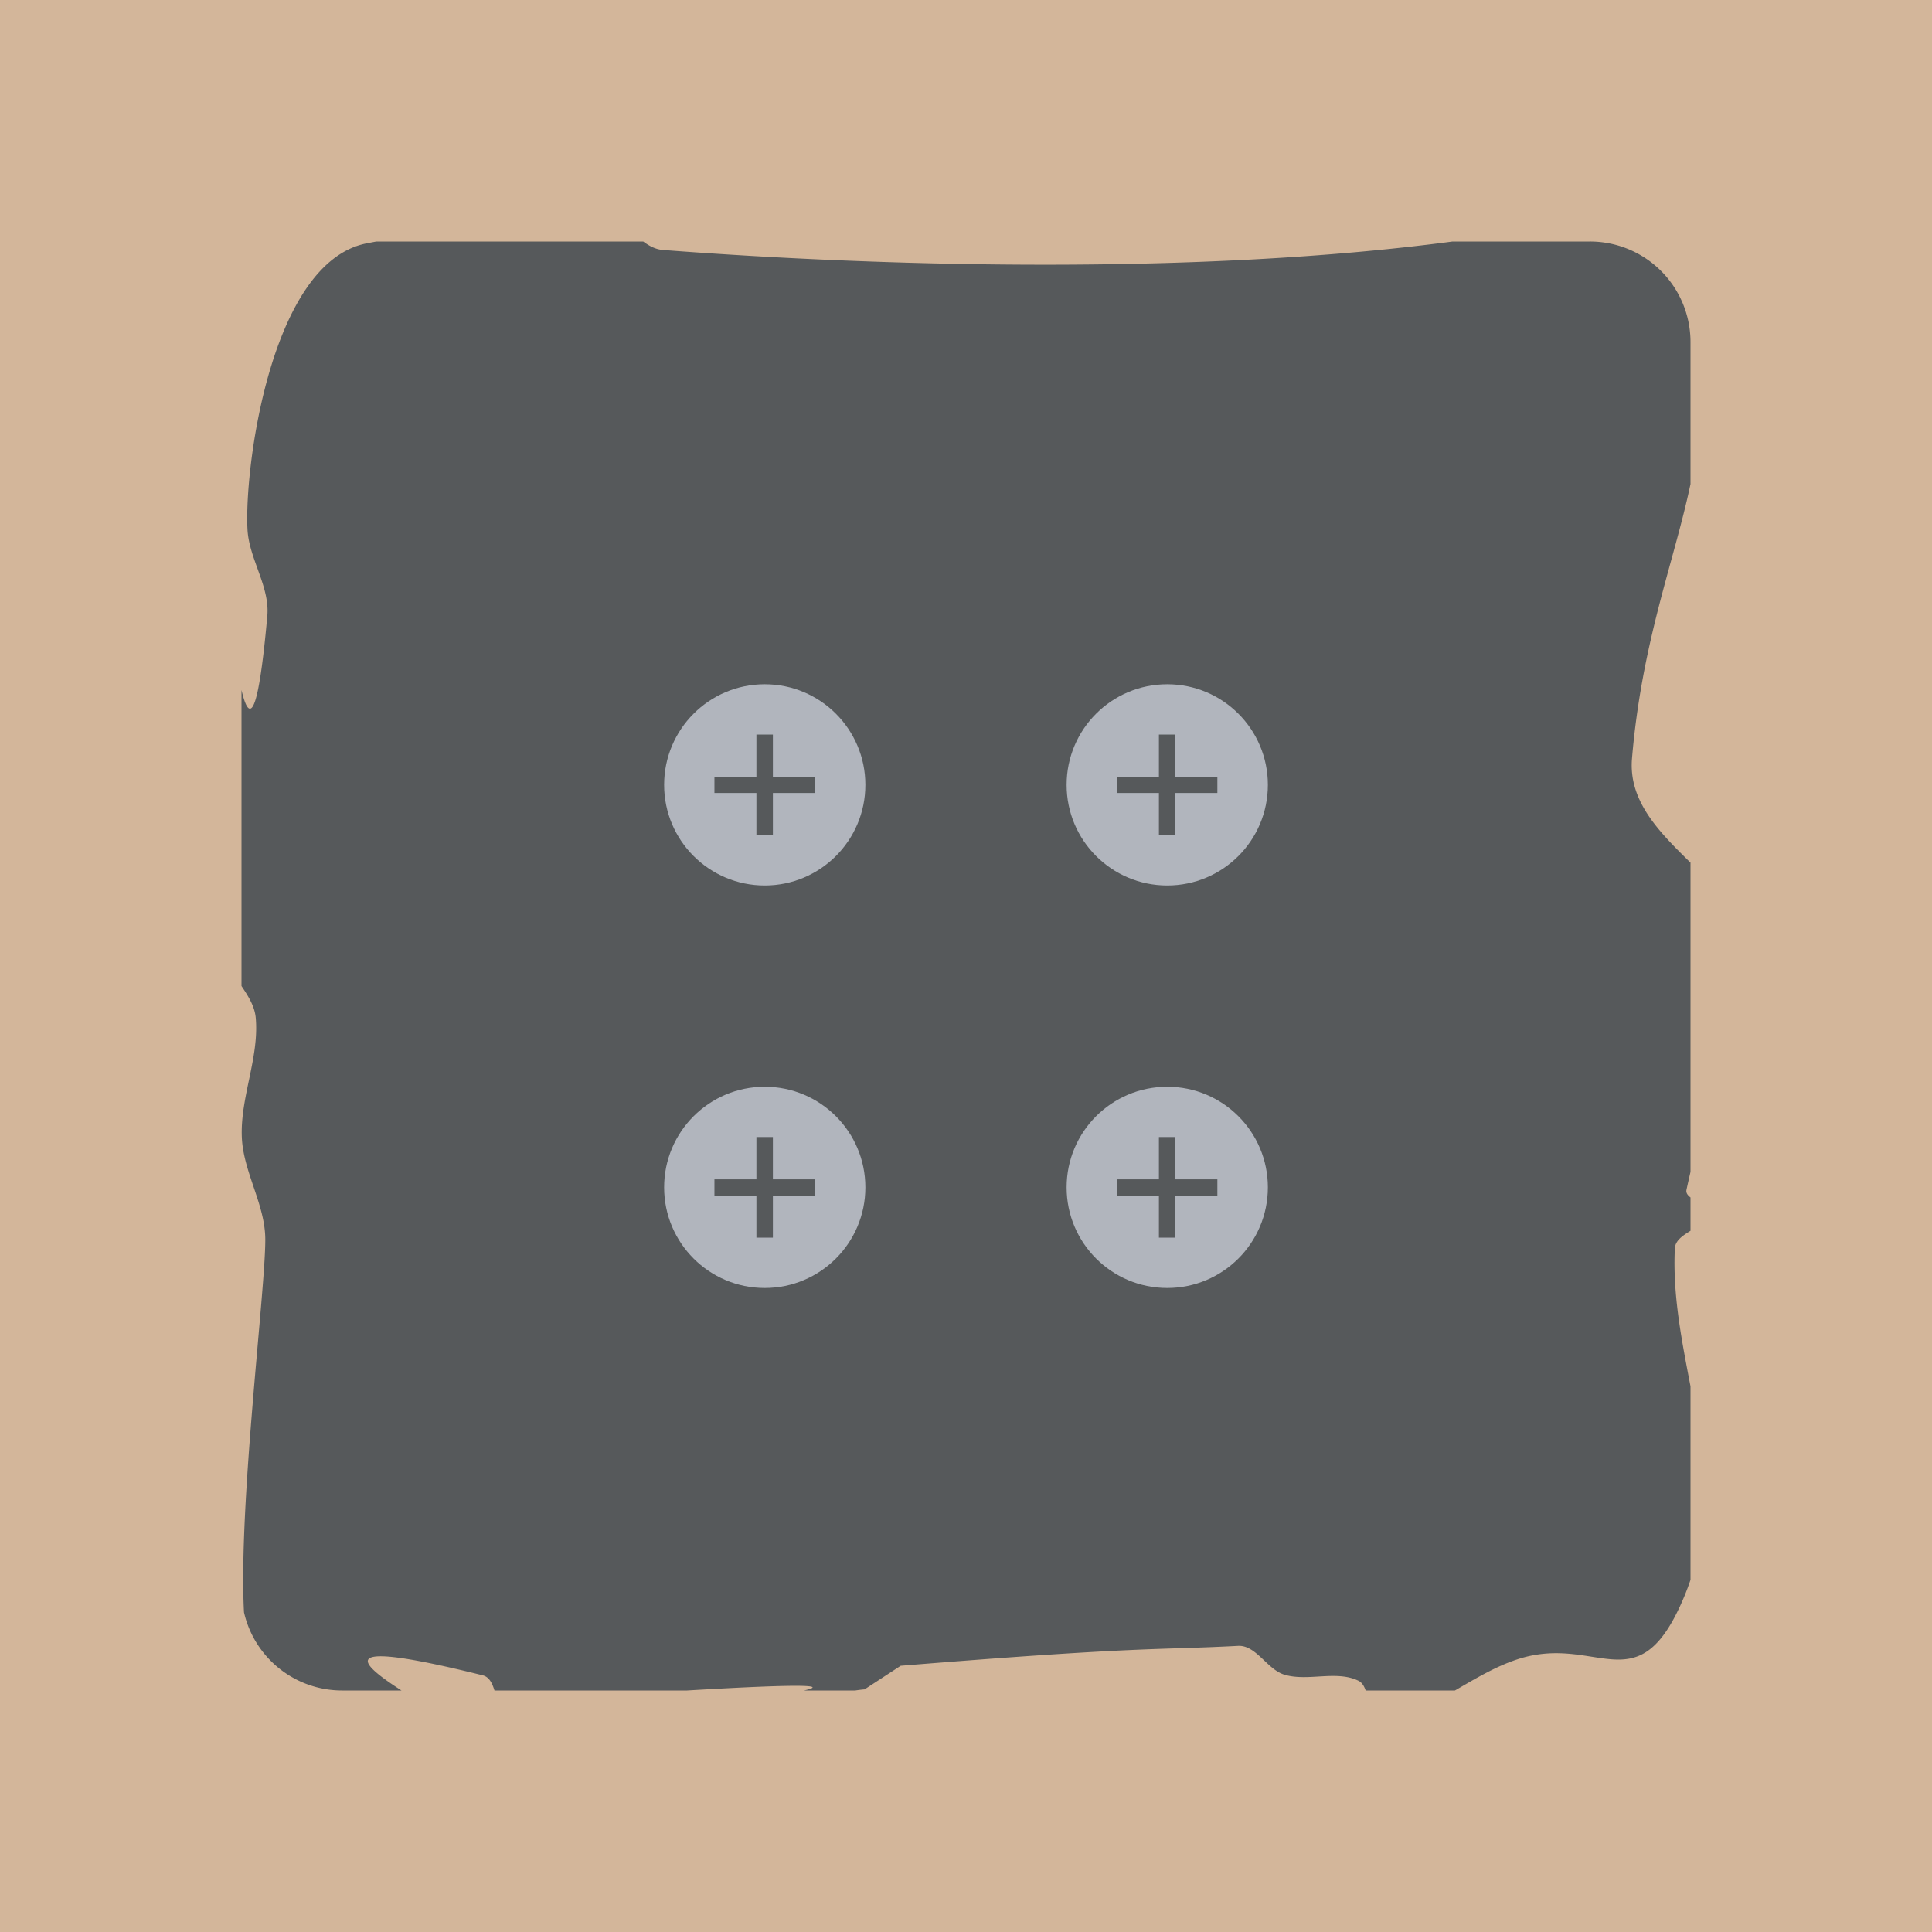<svg xmlns="http://www.w3.org/2000/svg" width="192" height="192" fill="none">
  <rect width="100%" height="100%" fill="#D3B69A" />
  <path fill="#56595B" fill-rule="evenodd"
    d="M63.925 24c.597.45 1.233.787 1.972.843 22.24 1.697 53.421 2.485 78.46-.843h13.646A9.992 9.992 0 0 1 168 33.997v14.108c-1.623 7.71-4.833 15.642-5.814 27.275-.357 4.24 2.692 7.292 5.814 10.35v30.728a184.69 184.69 0 0 0-.399 1.778c-.067.309.116.55.399.764v3.314c-.774.482-1.519.967-1.557 1.768-.219 4.688.7 9.191 1.557 13.693v19.229a25.844 25.844 0 0 1-1.047 2.629c-4.418 9.565-8.419 2.715-16.19 5.281-2.164.715-4.165 1.923-6.173 3.086h-8.871c-.152-.438-.368-.799-.72-.969-2.205-1.065-4.971.09-7.323-.591-1.749-.506-2.826-2.97-4.644-2.874-8.161.432-9.33.016-33.522 1.977l-3.592 2.347c-.31.025-.617.063-.924.11h-5.092c2.528-.57-.352-.665-11.621 0H49.142c-.228-.718-.513-1.345-1.173-1.508-14.907-3.704-12.424-1.296-8.07 1.508h-5.902a9.995 9.995 0 0 1-9.748-7.77c-.571-10.645 2.151-32.158 2.115-37.103-.026-3.452-2.18-6.641-2.33-10.089-.171-3.987 1.738-7.917 1.381-11.892-.103-1.15-.745-2.156-1.415-3.155V68.573c.718 3.046 1.599 3.418 2.565-7.363.262-2.925-1.81-5.656-1.97-8.588-.333-6.094 2.31-26.543 11.819-28.433.274-.054.605-.118.986-.189h26.526Z"
    clip-rule="evenodd" />
  <path fill="#B1B5BD" fill-rule="evenodd"
    d="M76 88c5.523 0 10-4.477 10-10s-4.477-10-10-10-10 4.477-10 10 4.477 10 10 10Zm0 40c5.523 0 10-4.477 10-10s-4.477-10-10-10-10 4.477-10 10 4.477 10 10 10Zm40-40c5.523 0 10-4.477 10-10s-4.477-10-10-10-10 4.477-10 10 4.477 10 10 10Zm0 40c5.523 0 10-4.477 10-10s-4.477-10-10-10-10 4.477-10 10 4.477 10 10 10Z"
    clip-rule="evenodd" />
  <path fill="#56595B" fill-rule="evenodd"
    d="M71 78.809V77.2h4.172V73h1.637v4.201h4.172v1.608h-4.172V83h-1.637v-4.191H71Zm40 0V77.2h4.172V73h1.637v4.201h4.172v1.608h-4.172V83h-1.637v-4.191H111Zm0 40v-1.608h4.172V113h1.637v4.201h4.172v1.608h-4.172V123h-1.637v-4.191H111Zm-40 0v-1.608h4.172V113h1.637v4.201h4.172v1.608h-4.172V123h-1.637v-4.191H71Z"
    clip-rule="evenodd" />
</svg>
